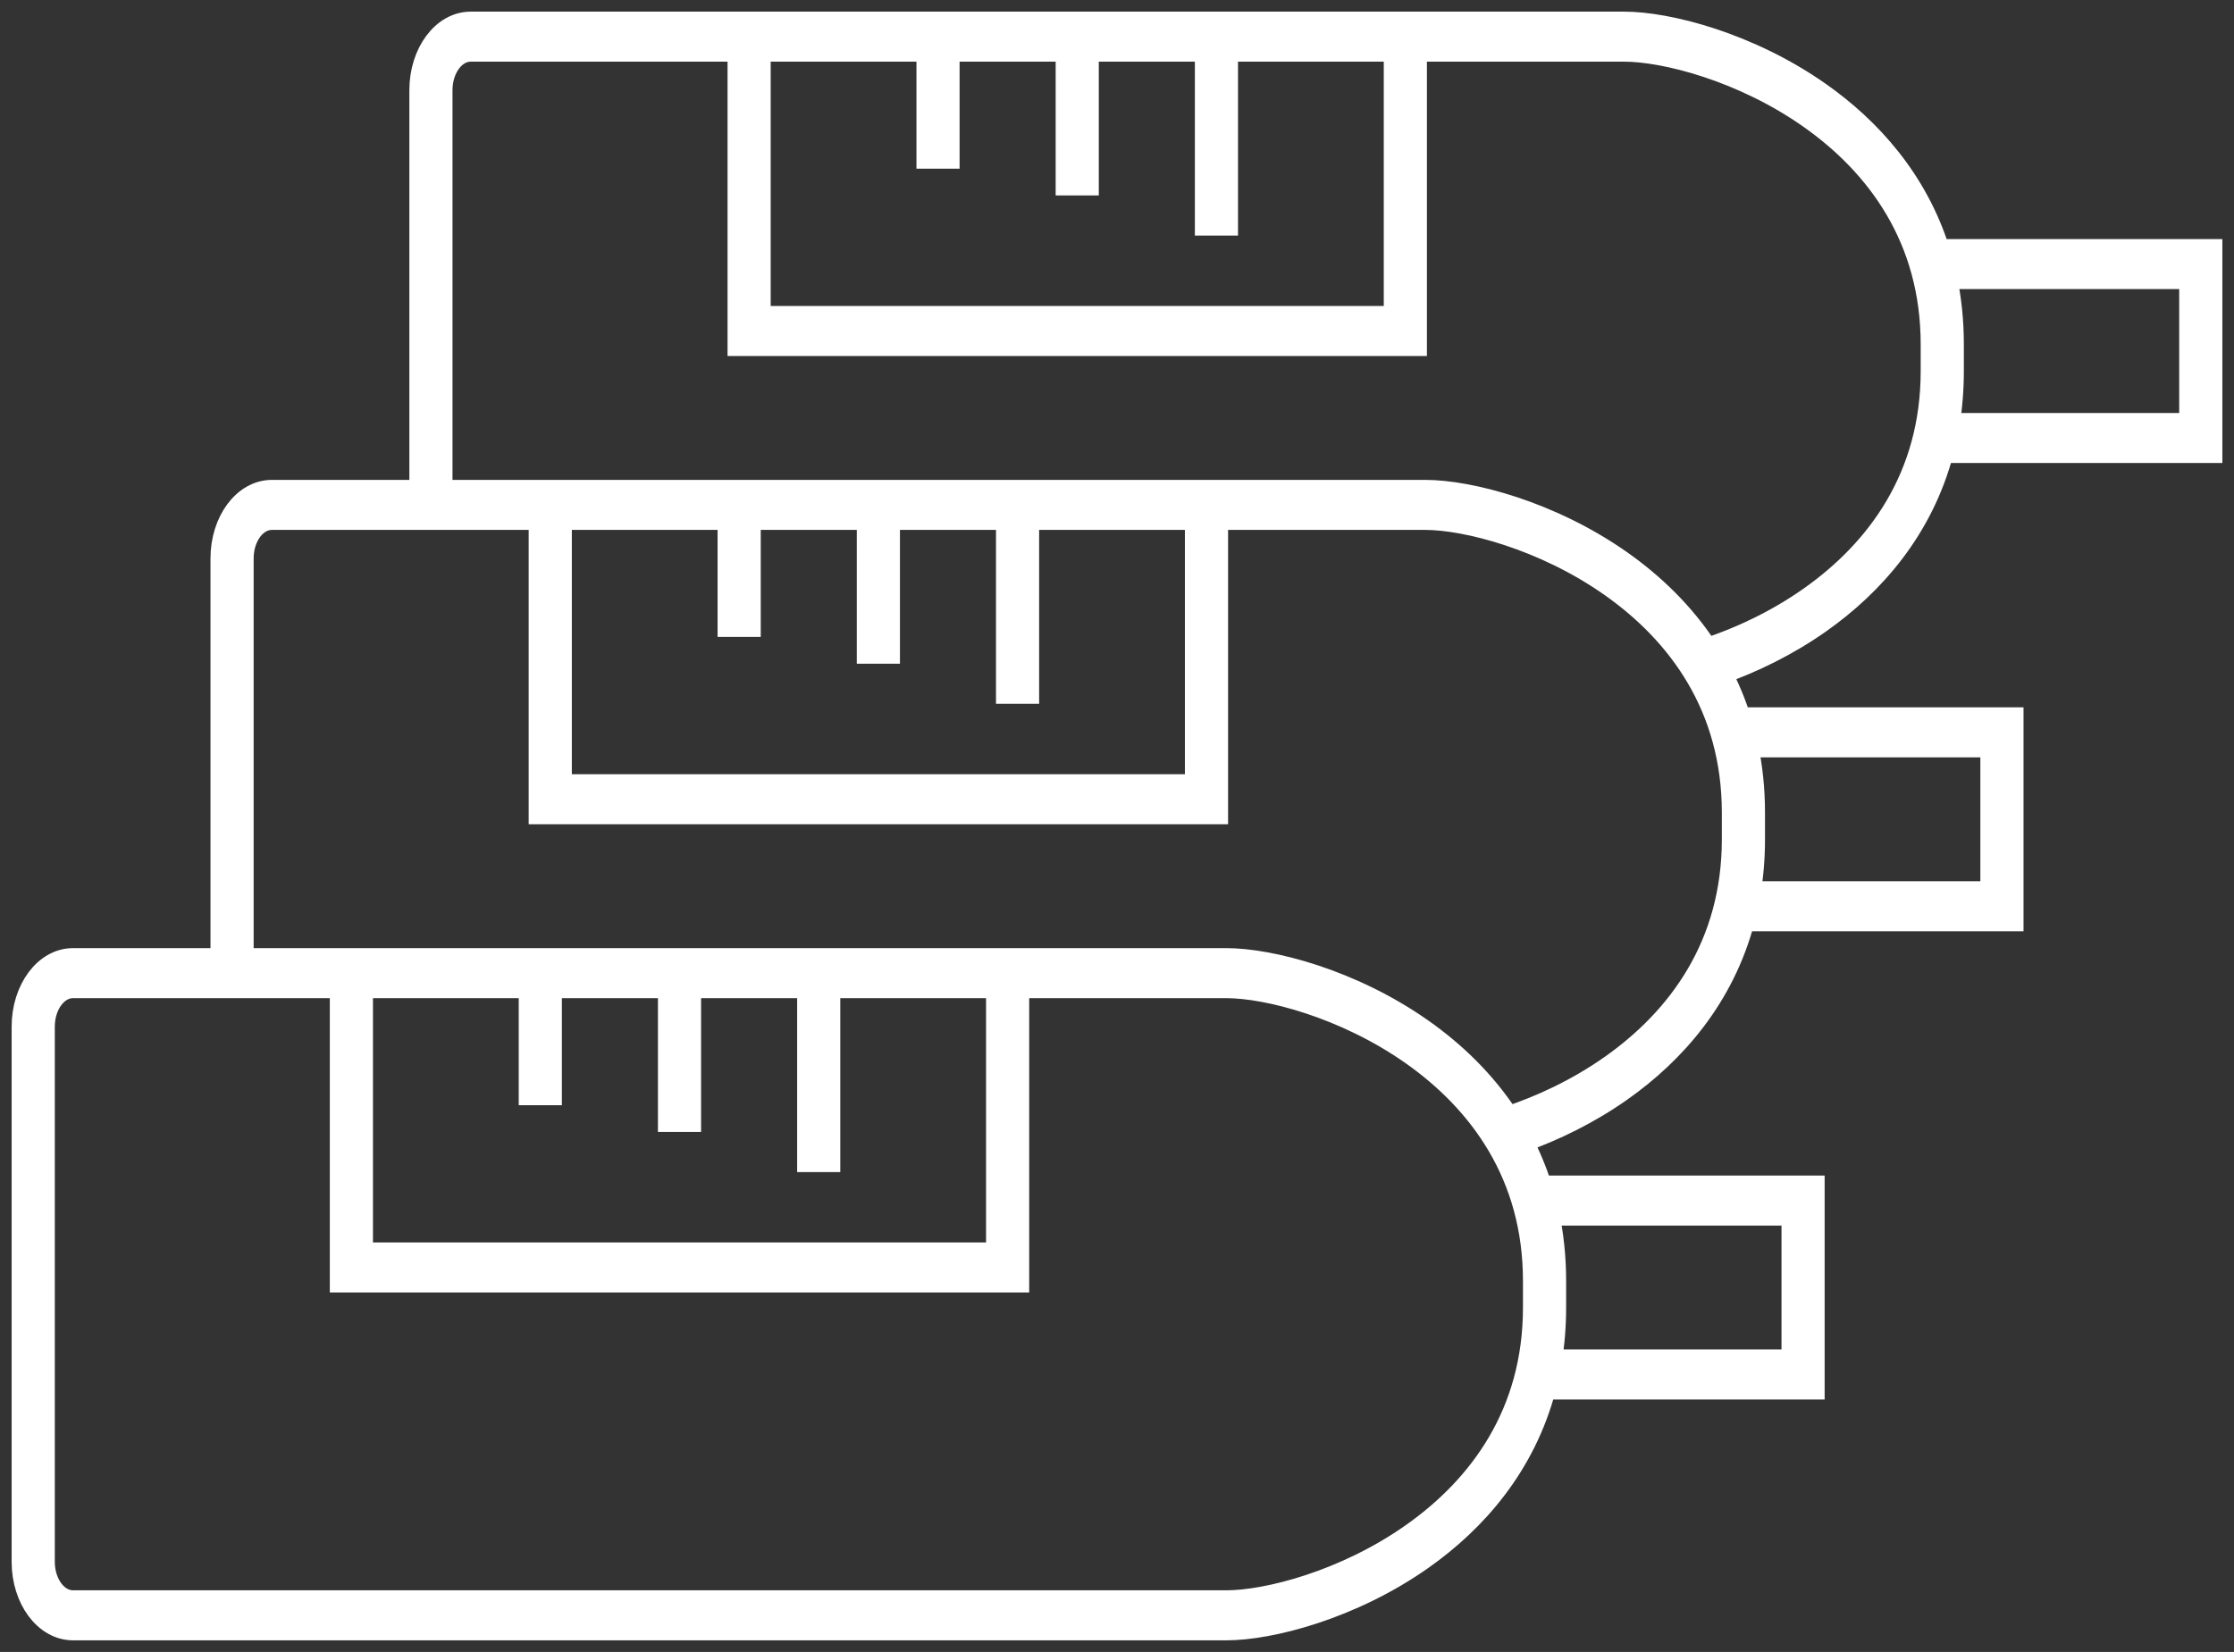 <svg width="96" height="71" viewBox="0 0 96 71" fill="none" xmlns="http://www.w3.org/2000/svg">
<rect x="0" y="0" width="96" height="71" fill="#333333" stroke="none"/>
<path fill-rule="evenodd" clip-rule="evenodd" d="M18.091 21.125V3.875C18.091 2.287 19.047 1 20.227 1H69.791C71.675 1 75.162 1.892 78.187 4.024C80.349 5.546 82.335 7.748 83.291 10.775H95V19.4H83.458C82.581 22.725 80.483 25.109 78.187 26.726C76.795 27.707 75.306 28.425 73.919 28.915C74.244 29.533 74.523 30.194 74.746 30.9H86.455V39.525H74.912C74.036 42.85 71.938 45.234 69.642 46.851C68.25 47.832 66.76 48.55 65.374 49.04C65.698 49.658 65.977 50.319 66.2 51.025H77.909V59.65H66.367C65.49 62.975 63.392 65.359 61.096 66.976C58.071 69.108 54.584 70 52.7 70H3.136C1.956 70 1 68.713 1 67.125V44.125C1 42.537 1.956 41.25 3.136 41.25H9.545V24C9.545 22.412 10.502 21.125 11.682 21.125H18.091ZM20.227 2.15H31.764V14.8H60.818V2.15H69.791C71.538 2.15 74.888 2.998 77.791 5.043C80.696 7.089 83.036 10.242 83.036 14.8V15.95C83.036 20.508 80.696 23.661 77.791 25.707C76.334 26.734 74.764 27.459 73.34 27.926C72.326 26.366 71.02 25.119 69.642 24.149C66.616 22.017 63.13 21.125 61.245 21.125H18.945V3.875C18.945 2.922 19.519 2.15 20.227 2.15ZM10.4 41.25H52.7C54.584 41.25 58.071 42.142 61.096 44.274C62.474 45.244 63.781 46.491 64.795 48.051C66.218 47.584 67.788 46.859 69.246 45.832C72.15 43.786 74.491 40.633 74.491 36.075V34.925C74.491 30.367 72.15 27.214 69.246 25.168C66.343 23.123 62.993 22.275 61.245 22.275H52.273V34.925H23.218V22.275H11.682C10.974 22.275 10.4 23.047 10.4 24V41.25ZM83.891 14.8C83.891 13.775 83.786 12.818 83.595 11.925H94.145V18.25H83.705C83.826 17.524 83.891 16.758 83.891 15.95V14.8ZM32.618 13.65V2.15H39.882V6.75H40.736V2.15H45.864V7.9H46.718V2.15H51.846V9.625H52.7V2.15H59.964V13.65H32.618ZM14.673 42.4H3.136C2.428 42.4 1.855 43.172 1.855 44.125V67.125C1.855 68.078 2.428 68.85 3.136 68.85H52.7C54.447 68.85 57.798 68.002 60.7 65.957C63.605 63.911 65.945 60.758 65.945 56.2V55.05C65.945 50.492 63.605 47.339 60.7 45.293C57.798 43.248 54.447 42.4 52.7 42.4H43.727V55.05H14.673V42.4ZM66.504 52.175C66.695 53.068 66.8 54.025 66.8 55.05V56.2C66.8 57.008 66.735 57.774 66.614 58.5H77.055V52.175H66.504ZM15.527 42.4V53.9H42.873V42.4H35.609V49.875H34.755V42.4H29.627V48.15H28.773V42.4H23.645V47H22.791V42.4H15.527ZM75.05 32.05C75.241 32.943 75.346 33.9 75.346 34.925V36.075C75.346 36.883 75.28 37.649 75.159 38.375H85.6V32.05H75.05ZM24.073 22.275V33.775H51.418V22.275H44.154V29.75H43.3V22.275H38.173V28.025H37.318V22.275H32.191V26.875H31.336V22.275H24.073Z" fill="white" stroke="white"/>
</svg>
